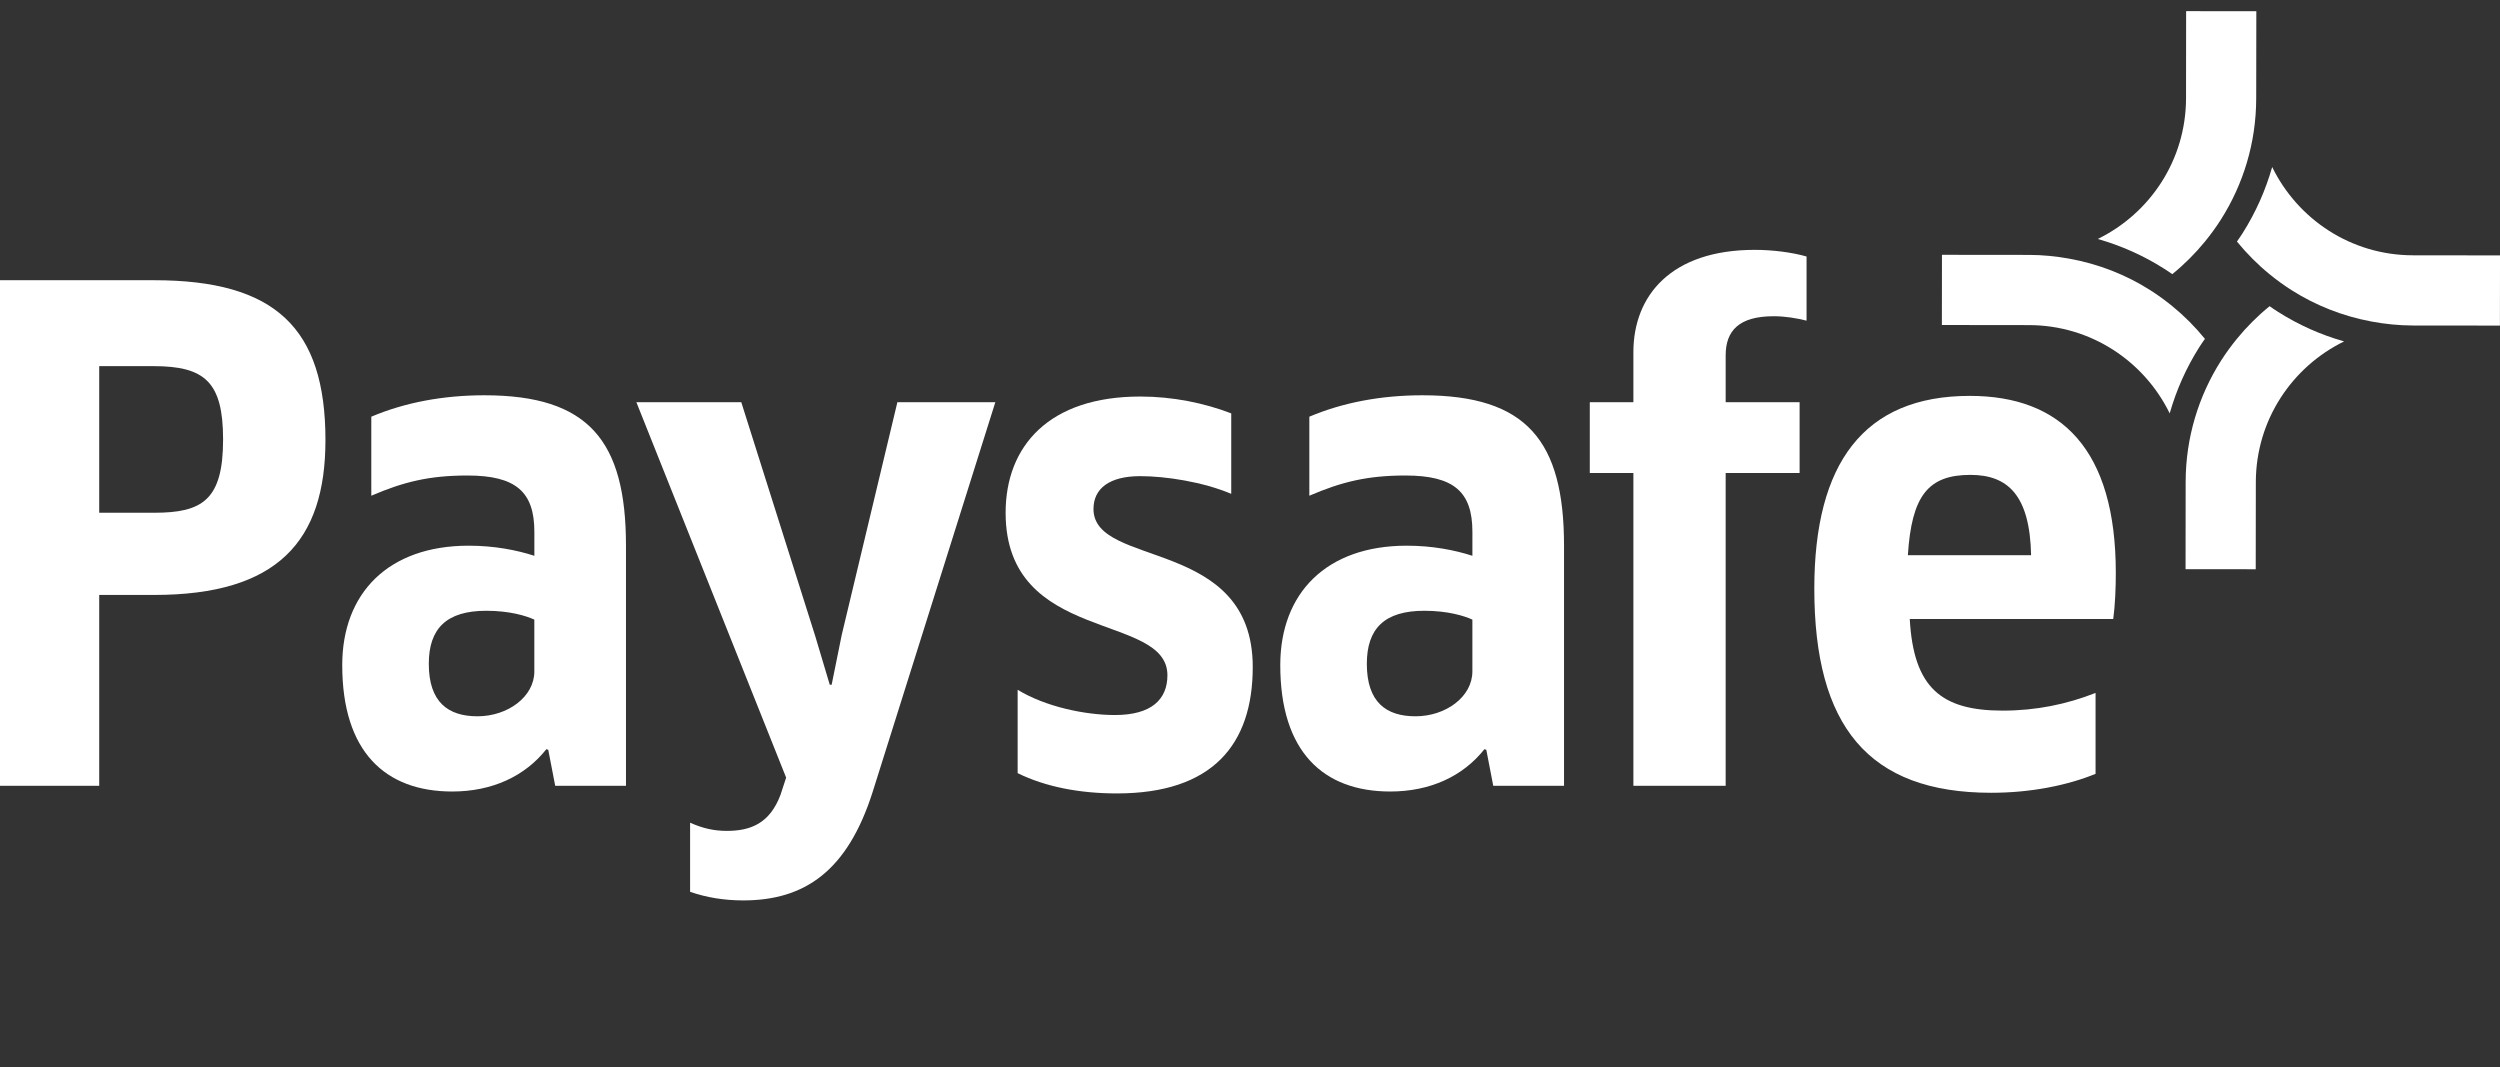 <?xml version="1.0" encoding="utf-8"?>
<!-- Generator: Adobe Illustrator 16.0.4, SVG Export Plug-In . SVG Version: 6.00 Build 0)  -->
<!DOCTYPE svg PUBLIC "-//W3C//DTD SVG 1.1//EN" "http://www.w3.org/Graphics/SVG/1.1/DTD/svg11.dtd">
<svg version="1.1" id="Layer_1" xmlns="http://www.w3.org/2000/svg" xmlns:xlink="http://www.w3.org/1999/xlink" x="0px" y="0px"
	 width="140.56px" height="60px" viewBox="0 0 140.56 60" enable-background="new 0 0 140.56 60" xml:space="preserve">
<rect x="0" y="0" width="140.56" height="60" fill="#333333" stroke="none"/>
<g>
	<path fill="#FFFFFF" d="M8.669,33.45H5.578v10.732H0V15.755h8.669c6.823,0,9.629,2.7,9.629,8.989
		C18.298,30.43,15.598,33.45,8.669,33.45 M8.634,20.586H5.578v8.243h3.091c2.701,0,3.874-0.71,3.874-4.121
		C12.543,21.475,11.512,20.586,8.634,20.586"/>
	<path fill="#FFFFFF" d="M97.024,19.981c0-1.385,0.746-2.201,2.7-2.201c0.64,0,1.279,0.106,1.848,0.248v-3.606
		c-0.805-0.232-1.899-0.374-2.913-0.374c-4.689,0-6.823,2.559-6.823,5.756v2.81h-2.451v3.98h2.451v17.588h5.188V26.595h4.157v-3.98
		h-4.157V19.981z"/>
	<path fill="#FFFFFF" d="M50.454,22.615L47.327,35.69l-0.568,2.807h-0.107l-0.817-2.735l-4.157-13.147h-5.898L44.2,43.721
		l-0.318,0.971c-0.604,1.599-1.67,2.024-3.021,2.024c-0.711,0-1.35-0.141-2.061-0.462v3.886c0.899,0.316,1.911,0.485,2.984,0.485
		c3.447,0,5.863-1.635,7.284-6.112l6.893-21.898H50.454z"/>
	<path fill="#FFFFFF" d="M27.237,22.224c-2.314,0-4.47,0.404-6.361,1.204v4.444c1.812-0.781,3.269-1.137,5.401-1.137
		c2.736,0,3.767,0.924,3.767,3.163v1.351c-0.995-0.32-2.239-0.568-3.695-0.568c-4.513,0-7.107,2.665-7.107,6.715
		c0,4.869,2.416,7.106,6.183,7.106c2.238,0,4.086-0.853,5.294-2.38l0.106,0.035l0.391,2.025h3.979V30.681
		C35.195,24.783,33.099,22.224,27.237,22.224 M30.043,37.751c0,1.422-1.492,2.522-3.198,2.522c-1.635,0-2.736-0.781-2.736-2.949
		c0-1.989,0.995-2.984,3.233-2.984c1.315,0,2.238,0.285,2.7,0.497V37.751z"/>
	<path fill="#FFFFFF" d="M61.48,28.619c0-1.174,0.923-1.848,2.628-1.848c1.422,0,3.519,0.319,5.117,0.995v-4.524
		c-1.516-0.583-3.285-0.947-5.117-0.947c-5.116,0-7.568,2.771-7.568,6.537c0,7.392,9.097,5.579,9.097,9.133
		c0,1.351-0.889,2.237-2.949,2.237c-1.67,0-3.908-0.462-5.472-1.42v4.688c1.554,0.766,3.479,1.14,5.578,1.14
		c5.366,0,7.64-2.737,7.64-7.106C70.435,30.183,61.48,31.959,61.48,28.619"/>
	<path fill="#FFFFFF" d="M79.977,22.224c-2.314,0-4.471,0.404-6.361,1.204v4.444c1.812-0.781,3.27-1.137,5.401-1.137
		c2.736,0,3.767,0.924,3.767,3.163v1.351c-0.994-0.32-2.239-0.568-3.695-0.568c-4.513,0-7.107,2.665-7.107,6.715
		c0,4.869,2.417,7.106,6.184,7.106c2.238,0,4.087-0.853,5.295-2.38l0.105,0.035l0.391,2.025h3.979V30.681
		C87.935,24.783,85.838,22.224,79.977,22.224 M82.783,37.751c0,1.422-1.492,2.522-3.198,2.522c-1.636,0-2.736-0.781-2.736-2.949
		c0-1.989,0.995-2.984,3.234-2.984c1.313,0,2.238,0.285,2.7,0.497V37.751z"/>
	<path fill="#FFFFFF" d="M117.822,38.959c-1.635,0.64-3.342,0.995-5.223,0.995c-3.447,0-5.012-1.279-5.225-5.152h11.441
		c0.106-0.781,0.144-1.741,0.144-2.594c0-6.929-3.057-9.95-8.21-9.95c-5.969,0-8.741,3.802-8.741,10.837
		c0,7.711,3.021,11.478,9.95,11.478c2.243,0,4.288-0.422,5.863-1.064V38.959z M110.787,26.7c2.096,0,3.34,1.138,3.41,4.514h-6.929
		C107.482,27.872,108.405,26.7,110.787,26.7"/>
	<path fill="#FFFFFF" d="M122.134,15.415c0.675-0.548,1.291-1.165,1.841-1.837c0.322-0.395,0.625-0.809,0.898-1.241l0,0
		c1.25-1.971,1.979-4.306,1.98-6.812l0,0v0l0.007-4.894l-3.947-0.004l-0.005,4.896c-0.005,3.483-2.032,6.482-4.964,7.913
		c1.306,0.371,2.559,0.927,3.718,1.662C121.822,15.197,121.979,15.307,122.134,15.415"/>
	<path fill="#FFFFFF" d="M135.664,14.354c-3.483-0.004-6.482-2.031-7.913-4.964c-0.371,1.306-0.927,2.559-1.661,3.717
		c-0.102,0.161-0.211,0.316-0.32,0.473c0.549,0.674,1.164,1.291,1.838,1.841c0.396,0.322,0.808,0.625,1.242,0.898l0,0
		c1.343,0.852,2.857,1.455,4.479,1.757c0.759,0.142,1.535,0.223,2.333,0.225l0,0l4.894,0.005l0.005-3.946L135.664,14.354z"/>
	<path fill="#FFFFFF" d="M127.605,17.216c-0.675,0.548-1.291,1.164-1.841,1.837c-0.322,0.395-0.625,0.81-0.898,1.241l0,0
		c-1.25,1.971-1.979,4.306-1.98,6.812l0,0l0,0l-0.005,4.895l3.945,0.004l0.006-4.896c0.004-3.482,2.031-6.483,4.963-7.913
		c-1.305-0.371-2.559-0.926-3.717-1.664C127.917,17.433,127.761,17.324,127.605,17.216"/>
	<path fill="#FFFFFF" d="M123.97,19.052c-0.549-0.675-1.165-1.292-1.838-1.842c-0.396-0.322-0.808-0.625-1.241-0.898
		c-1.367-0.868-2.915-1.477-4.57-1.773c-0.729-0.13-1.477-0.207-2.242-0.207l0,0l-4.894-0.005l-0.005,3.946l4.896,0.006
		c3.481,0.004,6.483,2.031,7.913,4.964c0.371-1.307,0.927-2.559,1.661-3.719C123.752,19.363,123.86,19.208,123.97,19.052"/>
</g>
</svg>
